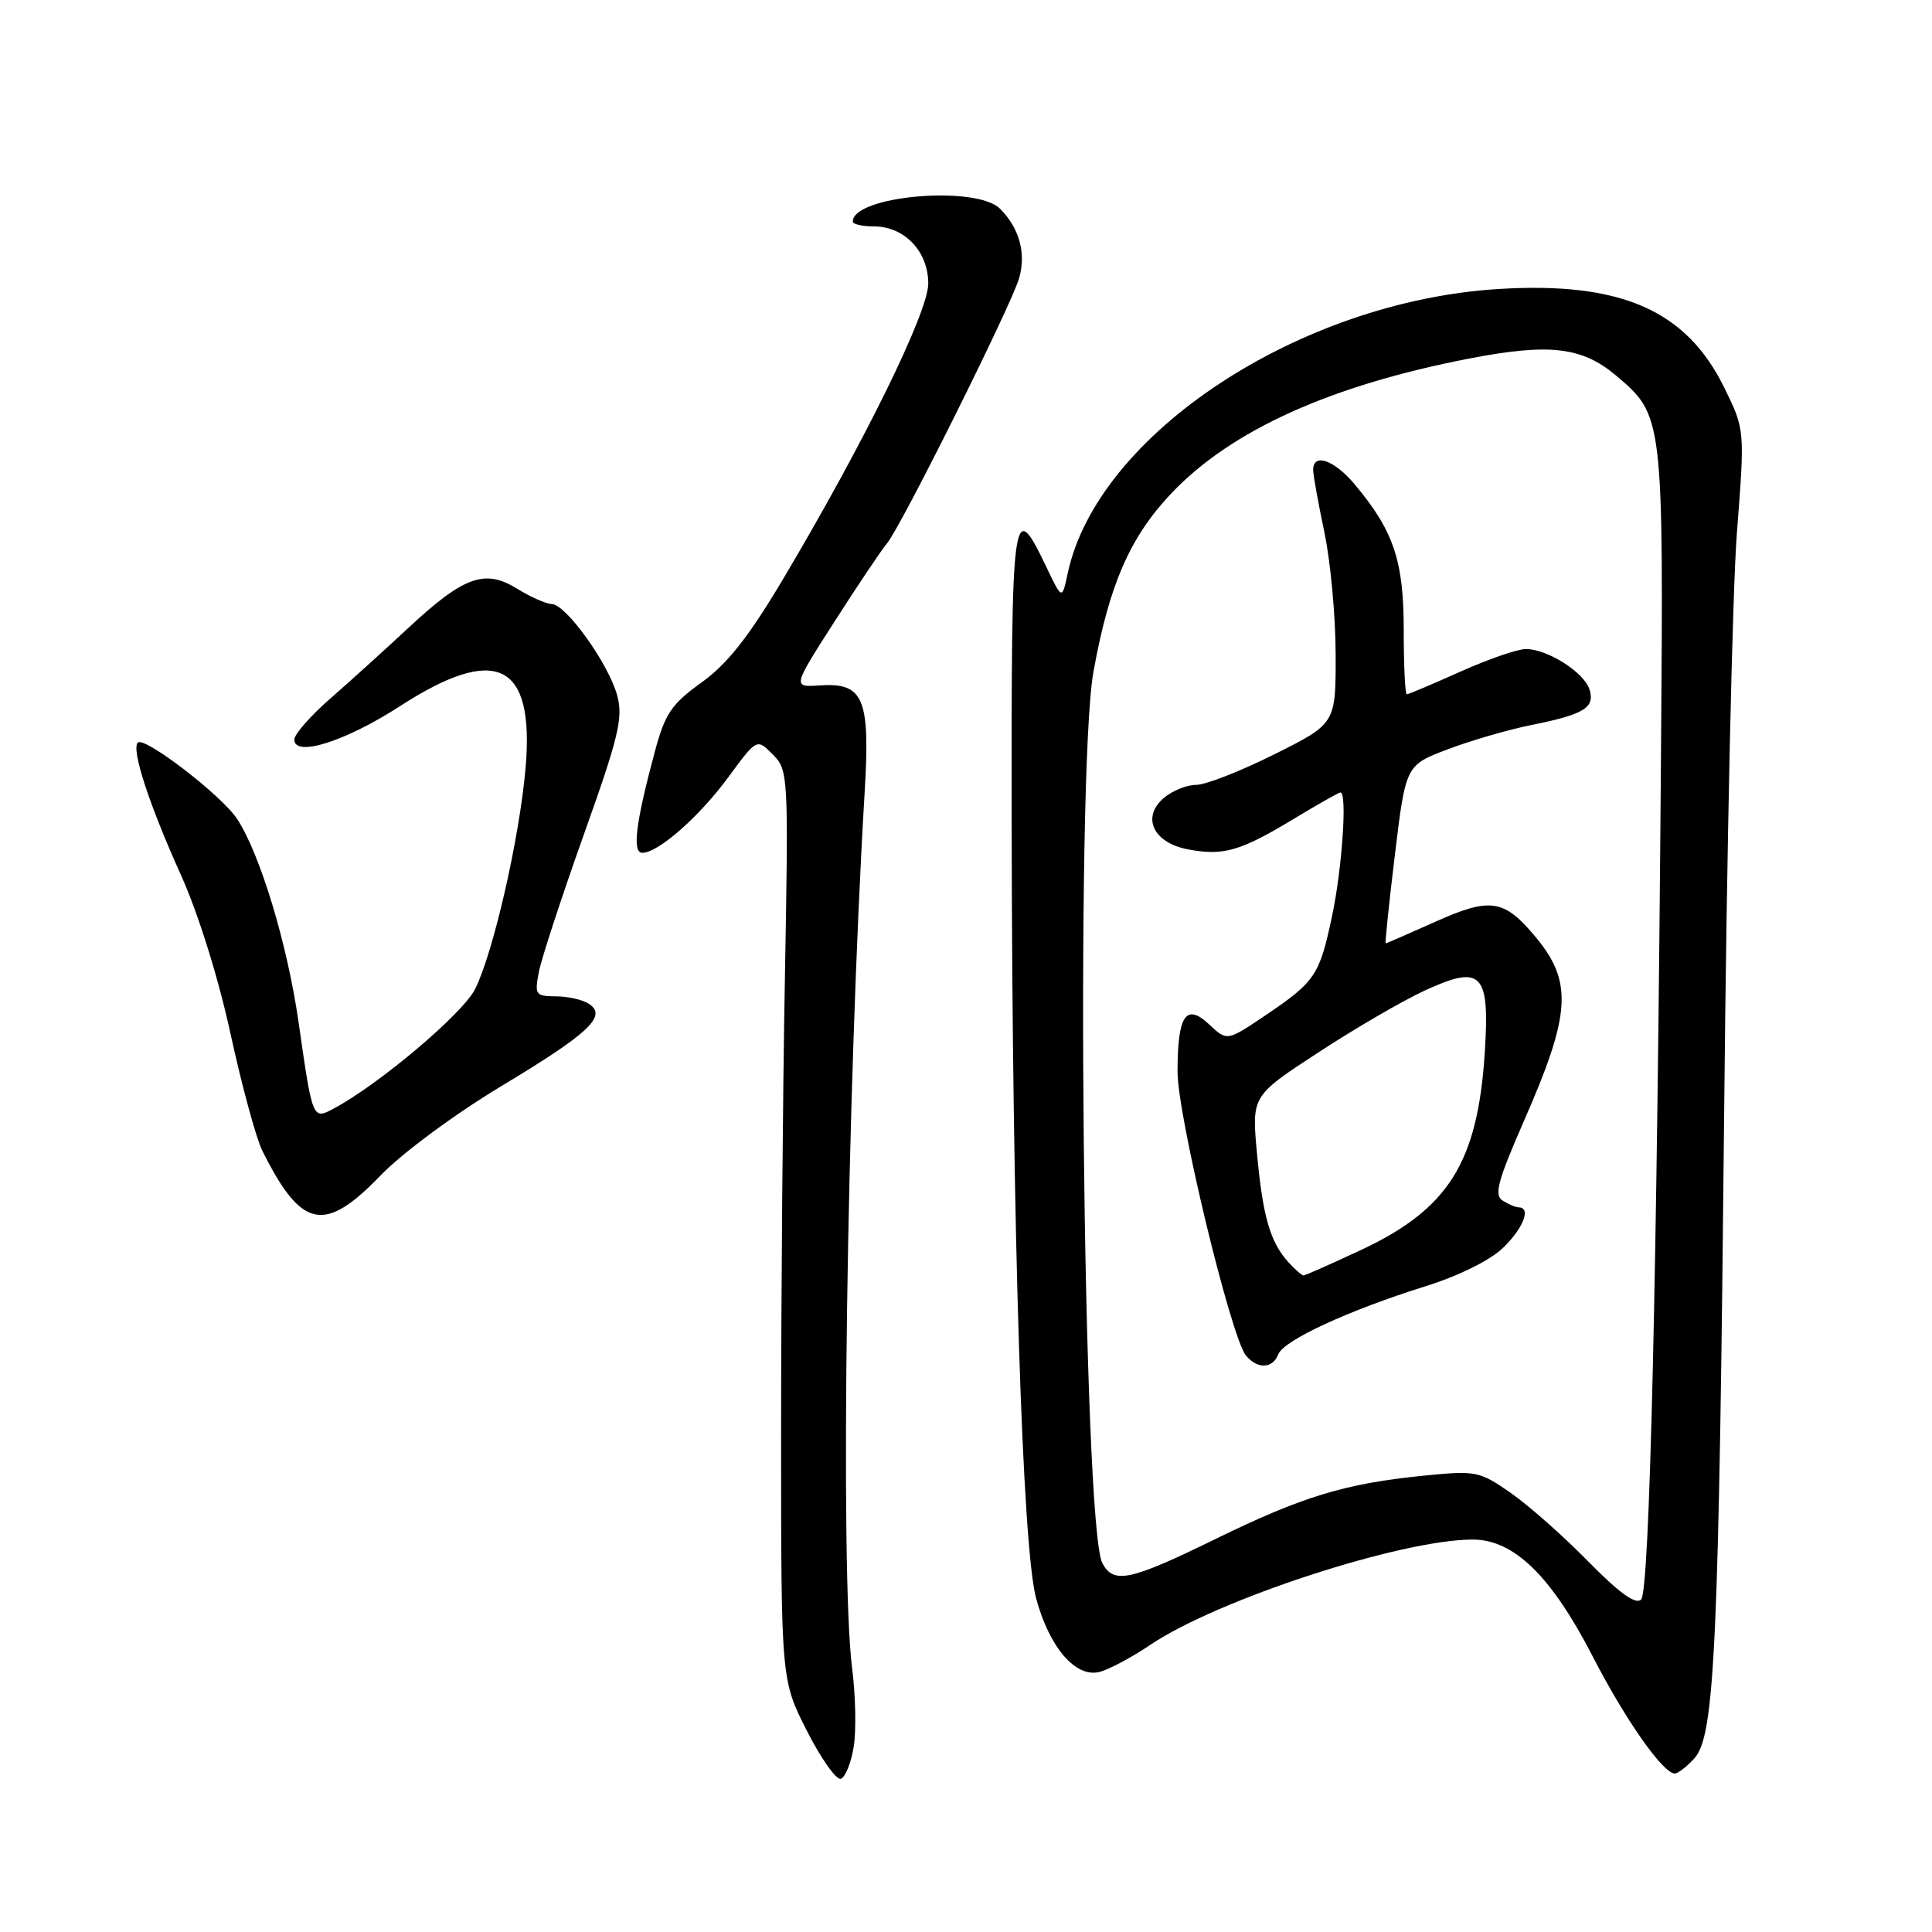 <?xml version="1.0" encoding="UTF-8" standalone="no"?>
<!DOCTYPE svg PUBLIC "-//W3C//DTD SVG 1.1//EN" "http://www.w3.org/Graphics/SVG/1.1/DTD/svg11.dtd" >
<svg xmlns="http://www.w3.org/2000/svg" xmlns:xlink="http://www.w3.org/1999/xlink" version="1.1" viewBox="0 0 256 256">
 <g >
 <path fill="currentColor"
d=" M 113.12 231.46 C 113.47 229.32 113.37 224.64 112.91 221.04 C 111.29 208.49 112.20 144.68 114.57 105.00 C 115.32 92.49 114.45 90.43 108.61 90.82 C 105.00 91.06 105.00 91.06 110.63 82.28 C 113.72 77.45 116.83 72.83 117.53 72.00 C 119.36 69.85 134.01 40.45 135.04 36.86 C 135.99 33.56 135.07 30.21 132.51 27.66 C 129.35 24.50 113.00 25.93 113.00 29.36 C 113.00 29.71 114.27 30.00 115.81 30.00 C 119.84 30.00 123.00 33.32 123.00 37.57 C 123.00 41.37 114.47 58.73 103.72 76.80 C 99.19 84.41 96.37 87.98 92.96 90.43 C 88.96 93.31 88.12 94.55 86.76 99.63 C 84.23 109.03 83.74 113.00 85.11 113.00 C 87.23 113.00 92.67 108.21 96.53 102.95 C 100.29 97.84 100.29 97.84 102.39 99.96 C 104.46 102.04 104.49 102.61 104.00 129.79 C 103.72 145.03 103.50 172.15 103.50 190.05 C 103.50 222.61 103.50 222.61 106.91 229.33 C 108.79 233.03 110.82 235.89 111.41 235.70 C 112.01 235.50 112.78 233.59 113.12 231.46 Z  M 224.53 232.97 C 227.22 230.00 227.77 218.00 228.47 146.50 C 228.80 112.40 229.56 78.30 230.14 70.72 C 231.21 56.94 231.21 56.94 228.49 51.40 C 223.46 41.11 214.81 37.31 198.63 38.29 C 172.17 39.89 145.38 57.56 141.47 76.00 C 140.73 79.49 140.73 79.49 138.62 75.07 C 134.17 65.78 134.00 67.07 134.05 109.17 C 134.12 162.67 135.46 205.06 137.29 211.79 C 139.06 218.32 142.53 222.34 145.69 221.54 C 146.92 221.23 149.95 219.62 152.41 217.96 C 161.31 211.95 185.65 204.00 195.15 204.00 C 200.60 204.00 205.54 208.81 211.05 219.50 C 215.38 227.91 220.36 235.00 221.92 235.00 C 222.34 235.00 223.52 234.09 224.53 232.97 Z  M 50.43 155.75 C 53.28 152.79 60.26 147.63 66.44 143.91 C 78.13 136.88 80.53 134.60 78.00 132.99 C 77.17 132.46 75.21 132.02 73.64 132.02 C 70.95 132.00 70.82 131.81 71.41 128.75 C 71.76 126.96 74.45 118.76 77.38 110.53 C 82.01 97.55 82.59 95.10 81.77 92.11 C 80.60 87.90 75.01 80.09 73.12 80.04 C 72.36 80.02 70.27 79.09 68.47 77.98 C 64.22 75.35 61.42 76.38 53.99 83.31 C 50.93 86.16 46.30 90.35 43.71 92.61 C 41.12 94.88 39.00 97.30 39.00 97.99 C 39.00 100.39 45.76 98.25 53.00 93.57 C 65.76 85.32 70.82 87.78 69.65 101.66 C 68.86 110.96 65.37 126.26 62.94 131.08 C 61.30 134.33 50.24 143.67 44.24 146.88 C 41.41 148.39 41.42 148.42 39.57 135.50 C 38.08 125.10 34.48 113.19 31.42 108.51 C 29.37 105.40 19.14 97.53 18.26 98.40 C 17.37 99.30 19.75 106.58 24.00 116.00 C 26.27 121.05 28.94 129.58 30.55 137.00 C 32.05 143.88 33.94 150.85 34.77 152.50 C 39.94 162.85 42.98 163.48 50.43 155.75 Z  M 210.46 206.91 C 207.18 203.56 202.56 199.48 200.18 197.82 C 196.03 194.93 195.59 194.84 188.68 195.53 C 178.19 196.58 172.61 198.28 161.03 203.94 C 149.70 209.48 147.57 209.93 146.07 207.13 C 143.48 202.30 142.48 102.32 144.89 89.00 C 146.97 77.48 149.72 71.18 155.18 65.40 C 163.10 57.03 176.27 51.07 194.68 47.51 C 205.28 45.46 209.61 45.96 214.11 49.74 C 220.41 55.05 220.43 55.22 220.09 100.00 C 219.57 168.87 218.59 210.82 217.46 211.94 C 216.74 212.66 214.59 211.11 210.46 206.91 Z  M 169.38 179.45 C 170.09 177.60 178.71 173.62 188.87 170.44 C 193.21 169.09 197.43 167.01 199.12 165.38 C 201.83 162.79 202.92 160.02 201.25 159.98 C 200.84 159.98 199.87 159.57 199.10 159.08 C 197.95 158.36 198.47 156.44 201.91 148.58 C 208.21 134.23 208.45 130.06 203.33 123.98 C 199.26 119.15 197.43 118.89 190.18 122.14 C 186.68 123.71 183.72 125.00 183.61 125.00 C 183.50 125.00 184.05 119.69 184.84 113.19 C 186.27 101.39 186.27 101.39 191.88 99.27 C 194.97 98.10 199.97 96.65 203.00 96.05 C 209.92 94.66 211.38 93.76 210.61 91.34 C 209.89 89.08 205.03 86.00 202.19 86.00 C 201.09 86.00 197.18 87.35 193.50 89.00 C 189.82 90.65 186.63 92.00 186.41 92.00 C 186.18 92.00 186.00 88.16 186.00 83.46 C 186.00 74.28 184.66 70.31 179.46 64.13 C 176.78 60.94 174.00 59.99 174.00 62.25 C 174.00 62.94 174.67 66.65 175.48 70.50 C 176.30 74.35 176.97 81.63 176.98 86.69 C 177.00 95.88 177.00 95.88 168.88 99.94 C 164.42 102.17 159.75 104.00 158.49 104.00 C 157.24 104.00 155.31 104.79 154.19 105.75 C 151.22 108.31 152.83 111.69 157.44 112.55 C 162.10 113.43 164.33 112.79 171.37 108.54 C 174.60 106.59 177.41 105.00 177.62 105.00 C 178.53 105.00 177.84 115.08 176.51 121.36 C 174.84 129.27 174.29 130.08 167.57 134.61 C 162.59 137.96 162.59 137.96 160.24 135.76 C 157.15 132.85 156.03 134.51 156.03 142.00 C 156.02 147.83 163.11 177.22 165.10 179.62 C 166.62 181.45 168.64 181.37 169.38 179.45 Z  M 170.72 167.25 C 168.30 164.57 167.33 161.21 166.56 152.86 C 165.85 145.22 165.85 145.22 174.68 139.46 C 179.53 136.28 185.88 132.59 188.79 131.25 C 196.35 127.77 197.42 128.87 196.74 139.48 C 195.80 154.05 191.94 160.20 180.32 165.64 C 176.36 167.49 172.95 169.00 172.72 169.00 C 172.49 169.00 171.60 168.21 170.72 167.25 Z "/>
</g>
</svg>